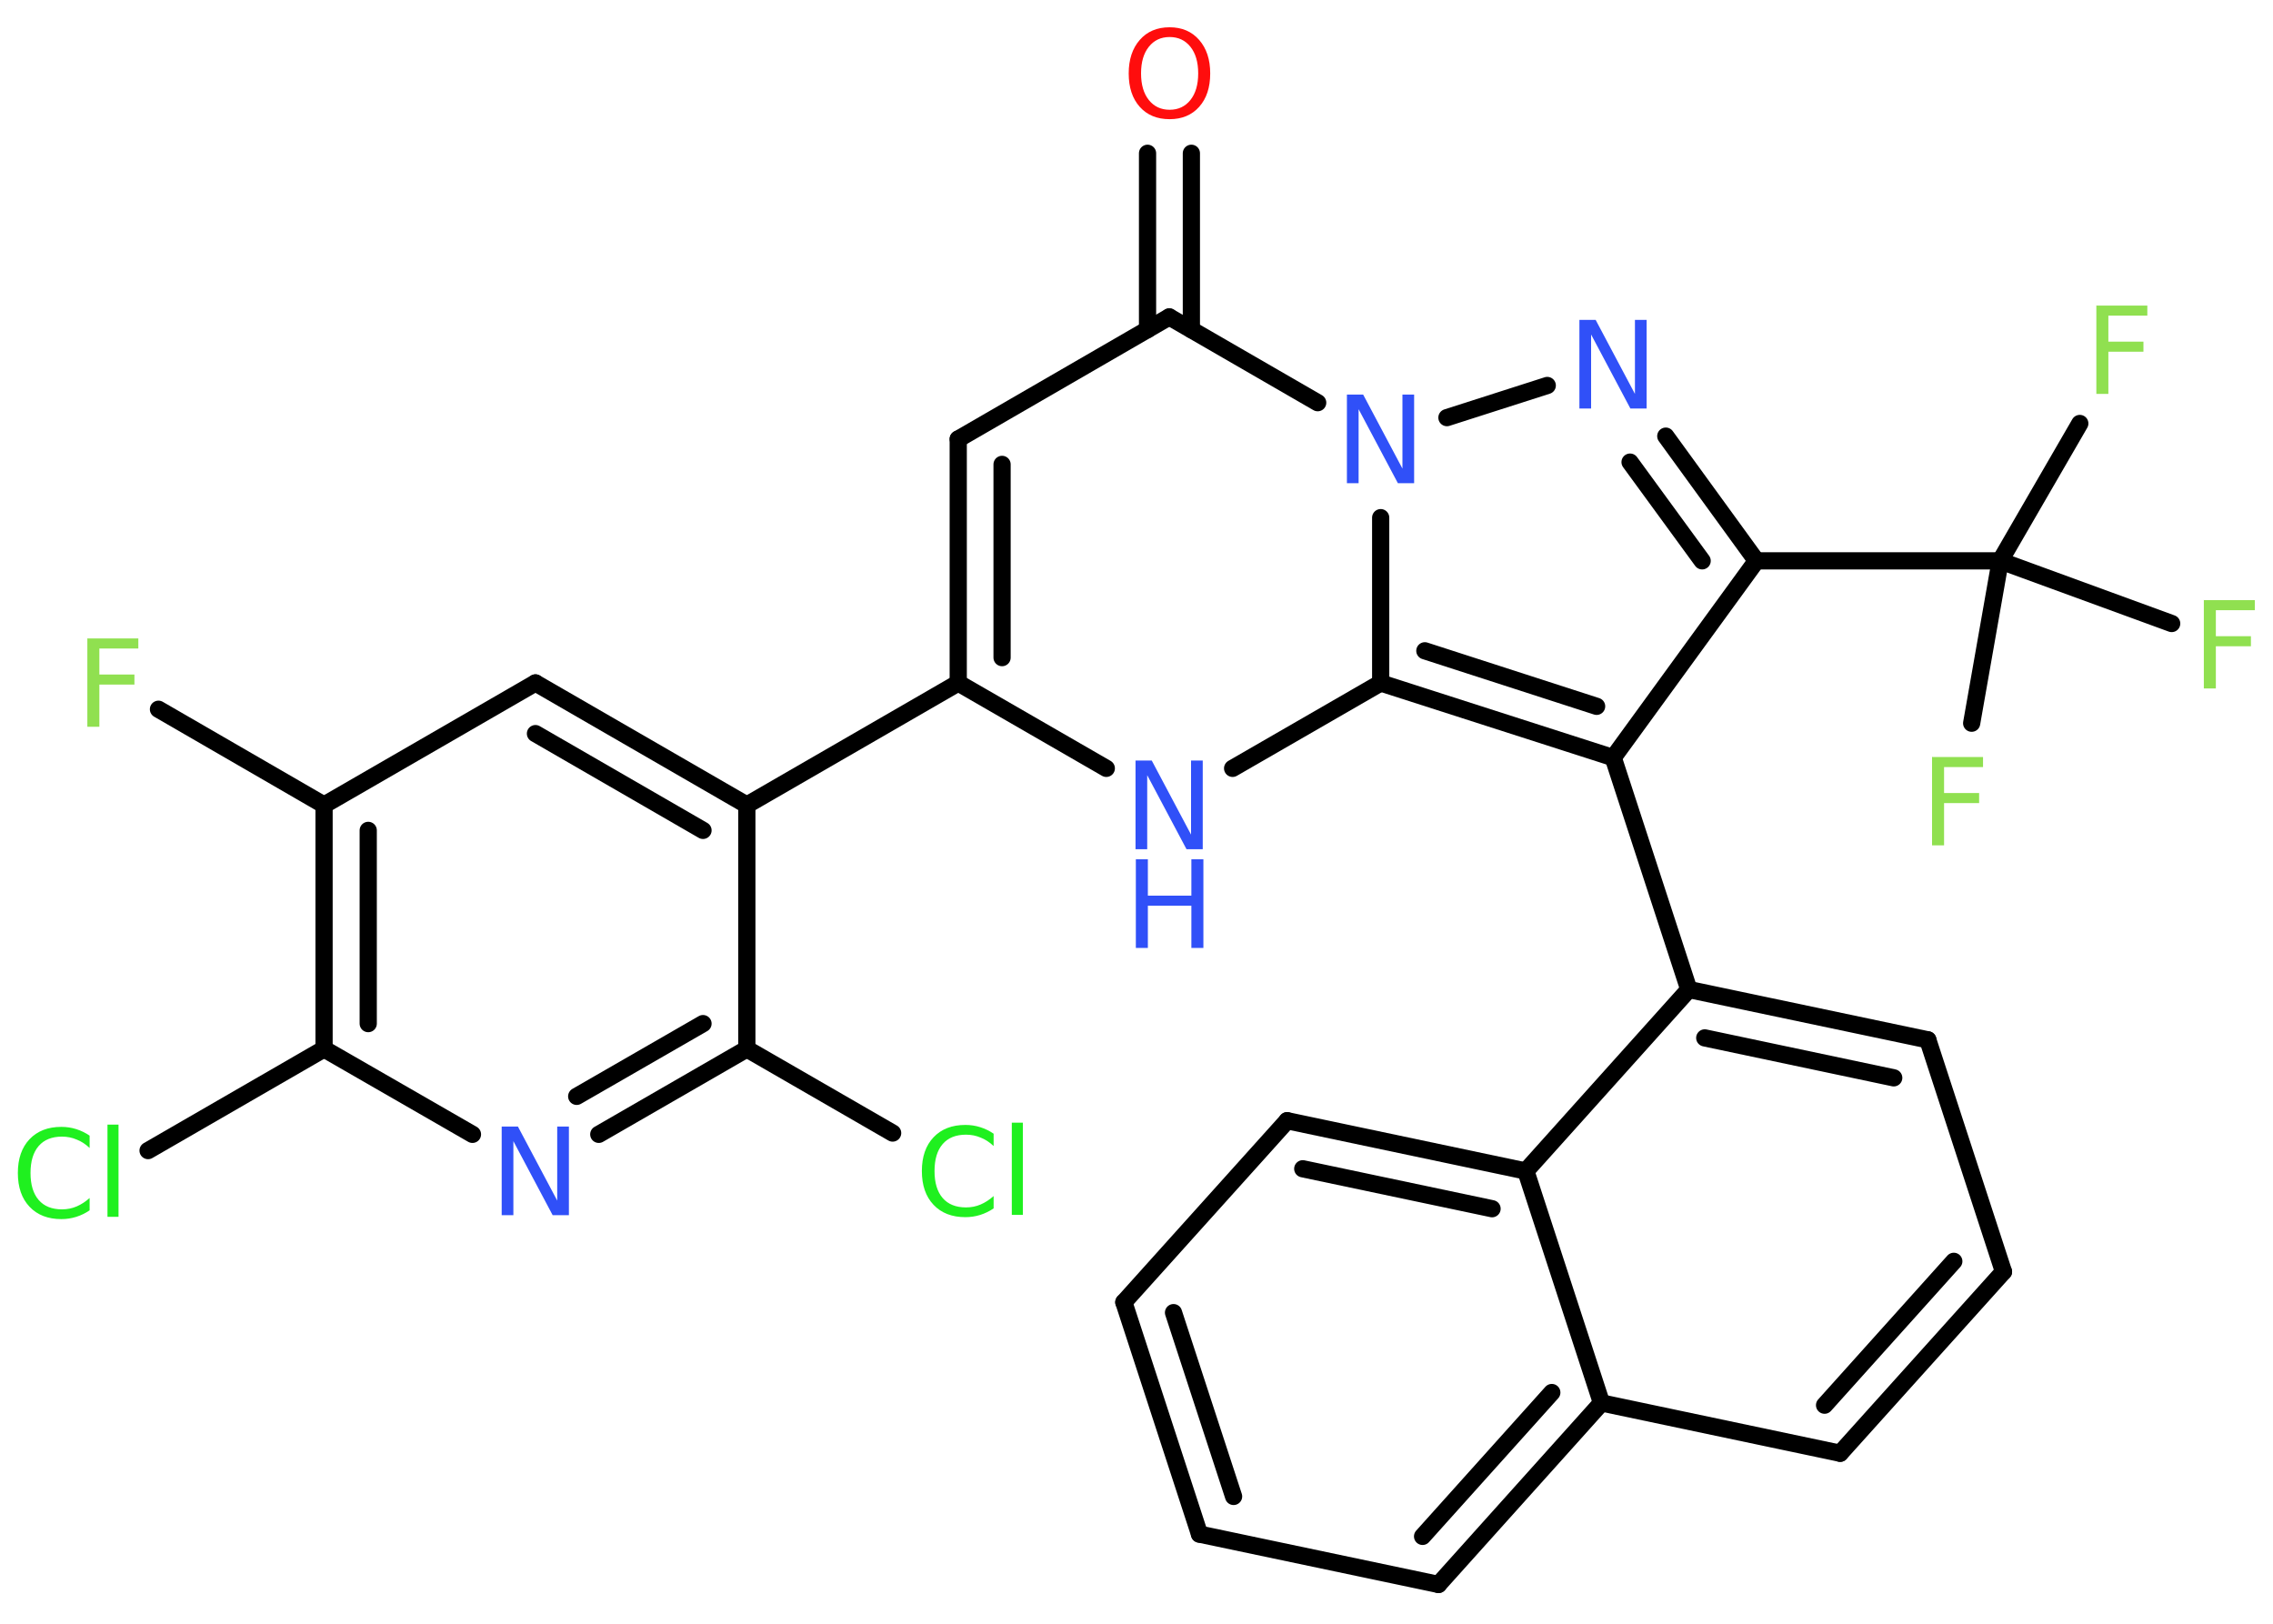 <?xml version='1.0' encoding='UTF-8'?>
<!DOCTYPE svg PUBLIC "-//W3C//DTD SVG 1.1//EN" "http://www.w3.org/Graphics/SVG/1.1/DTD/svg11.dtd">
<svg version='1.2' xmlns='http://www.w3.org/2000/svg' xmlns:xlink='http://www.w3.org/1999/xlink' width='70.0mm' height='50.0mm' viewBox='0 0 70.0 50.0'>
  <desc>Generated by the Chemistry Development Kit (http://github.com/cdk)</desc>
  <g stroke-linecap='round' stroke-linejoin='round' stroke='#000000' stroke-width='.53' fill='#3050F8'>
    <rect x='.0' y='.0' width='70.0' height='50.0' fill='#FFFFFF' stroke='none'/>
    <g id='mol1' class='mol'>
      <g id='mol1bnd1' class='bond'>
        <line x1='36.69' y1='4.72' x2='36.69' y2='10.15'/>
        <line x1='35.34' y1='4.72' x2='35.34' y2='10.15'/>
      </g>
      <line id='mol1bnd2' class='bond' x1='36.01' y1='9.76' x2='29.51' y2='13.52'/>
      <g id='mol1bnd3' class='bond'>
        <line x1='29.51' y1='13.52' x2='29.51' y2='21.03'/>
        <line x1='30.86' y1='14.3' x2='30.86' y2='20.25'/>
      </g>
      <line id='mol1bnd4' class='bond' x1='29.51' y1='21.03' x2='23.0' y2='24.79'/>
      <g id='mol1bnd5' class='bond'>
        <line x1='23.0' y1='24.79' x2='16.49' y2='21.03'/>
        <line x1='21.65' y1='25.57' x2='16.49' y2='22.59'/>
      </g>
      <line id='mol1bnd6' class='bond' x1='16.49' y1='21.03' x2='9.98' y2='24.79'/>
      <line id='mol1bnd7' class='bond' x1='9.98' y1='24.79' x2='4.88' y2='21.84'/>
      <g id='mol1bnd8' class='bond'>
        <line x1='9.98' y1='24.79' x2='9.98' y2='32.3'/>
        <line x1='11.34' y1='25.57' x2='11.34' y2='31.52'/>
      </g>
      <line id='mol1bnd9' class='bond' x1='9.98' y1='32.3' x2='4.56' y2='35.43'/>
      <line id='mol1bnd10' class='bond' x1='9.98' y1='32.3' x2='14.55' y2='34.93'/>
      <g id='mol1bnd11' class='bond'>
        <line x1='18.44' y1='34.93' x2='23.0' y2='32.3'/>
        <line x1='17.76' y1='33.76' x2='21.65' y2='31.52'/>
      </g>
      <line id='mol1bnd12' class='bond' x1='23.0' y1='24.79' x2='23.0' y2='32.3'/>
      <line id='mol1bnd13' class='bond' x1='23.0' y1='32.3' x2='27.49' y2='34.89'/>
      <line id='mol1bnd14' class='bond' x1='29.51' y1='21.03' x2='34.07' y2='23.66'/>
      <line id='mol1bnd15' class='bond' x1='37.96' y1='23.66' x2='42.52' y2='21.03'/>
      <g id='mol1bnd16' class='bond'>
        <line x1='42.52' y1='21.03' x2='49.68' y2='23.33'/>
        <line x1='43.88' y1='20.04' x2='49.17' y2='21.75'/>
      </g>
      <line id='mol1bnd17' class='bond' x1='49.68' y1='23.33' x2='52.01' y2='30.47'/>
      <g id='mol1bnd18' class='bond'>
        <line x1='59.37' y1='32.02' x2='52.01' y2='30.47'/>
        <line x1='58.32' y1='33.19' x2='52.5' y2='31.96'/>
      </g>
      <line id='mol1bnd19' class='bond' x1='59.37' y1='32.02' x2='61.7' y2='39.16'/>
      <g id='mol1bnd20' class='bond'>
        <line x1='56.67' y1='44.75' x2='61.7' y2='39.16'/>
        <line x1='56.19' y1='43.27' x2='60.17' y2='38.84'/>
      </g>
      <line id='mol1bnd21' class='bond' x1='56.67' y1='44.75' x2='49.32' y2='43.2'/>
      <g id='mol1bnd22' class='bond'>
        <line x1='44.3' y1='48.79' x2='49.32' y2='43.2'/>
        <line x1='43.81' y1='47.31' x2='47.79' y2='42.88'/>
      </g>
      <line id='mol1bnd23' class='bond' x1='44.3' y1='48.79' x2='36.94' y2='47.24'/>
      <g id='mol1bnd24' class='bond'>
        <line x1='34.61' y1='40.1' x2='36.94' y2='47.24'/>
        <line x1='36.14' y1='40.42' x2='37.99' y2='46.08'/>
      </g>
      <line id='mol1bnd25' class='bond' x1='34.61' y1='40.1' x2='39.64' y2='34.51'/>
      <g id='mol1bnd26' class='bond'>
        <line x1='46.99' y1='36.06' x2='39.64' y2='34.51'/>
        <line x1='45.95' y1='37.22' x2='40.12' y2='35.99'/>
      </g>
      <line id='mol1bnd27' class='bond' x1='52.01' y1='30.47' x2='46.99' y2='36.06'/>
      <line id='mol1bnd28' class='bond' x1='49.32' y1='43.2' x2='46.99' y2='36.06'/>
      <line id='mol1bnd29' class='bond' x1='49.68' y1='23.33' x2='54.09' y2='17.27'/>
      <line id='mol1bnd30' class='bond' x1='54.09' y1='17.27' x2='61.6' y2='17.27'/>
      <line id='mol1bnd31' class='bond' x1='61.6' y1='17.27' x2='64.05' y2='13.04'/>
      <line id='mol1bnd32' class='bond' x1='61.6' y1='17.27' x2='60.72' y2='22.27'/>
      <line id='mol1bnd33' class='bond' x1='61.6' y1='17.27' x2='66.88' y2='19.2'/>
      <g id='mol1bnd34' class='bond'>
        <line x1='54.09' y1='17.27' x2='51.3' y2='13.43'/>
        <line x1='52.42' y1='17.27' x2='50.2' y2='14.23'/>
      </g>
      <line id='mol1bnd35' class='bond' x1='47.65' y1='11.87' x2='44.56' y2='12.86'/>
      <line id='mol1bnd36' class='bond' x1='36.01' y1='9.76' x2='40.58' y2='12.4'/>
      <line id='mol1bnd37' class='bond' x1='42.52' y1='21.03' x2='42.52' y2='15.94'/>
      <path id='mol1atm1' class='atom' d='M36.02 1.14q-.4 .0 -.64 .3q-.24 .3 -.24 .82q.0 .52 .24 .82q.24 .3 .64 .3q.4 .0 .64 -.3q.24 -.3 .24 -.82q.0 -.52 -.24 -.82q-.24 -.3 -.64 -.3zM36.02 .84q.57 .0 .91 .39q.34 .39 .34 1.03q.0 .65 -.34 1.03q-.34 .38 -.91 .38q-.58 .0 -.92 -.38q-.34 -.38 -.34 -1.03q.0 -.64 .34 -1.03q.34 -.39 .92 -.39z' stroke='none' fill='#FF0D0D'/>
      <path id='mol1atm8' class='atom' d='M2.7 19.66h1.56v.31h-1.2v.8h1.08v.31h-1.08v1.3h-.37v-2.73z' stroke='none' fill='#90E050'/>
      <path id='mol1atm10' class='atom' d='M2.76 34.96v.39q-.19 -.18 -.4 -.26q-.21 -.09 -.45 -.09q-.47 .0 -.72 .29q-.25 .29 -.25 .83q.0 .54 .25 .83q.25 .29 .72 .29q.24 .0 .45 -.09q.21 -.09 .4 -.26v.38q-.19 .13 -.41 .2q-.22 .07 -.46 .07q-.62 .0 -.98 -.38q-.36 -.38 -.36 -1.04q.0 -.66 .36 -1.04q.36 -.38 .98 -.38q.24 .0 .46 .07q.22 .07 .41 .2zM3.31 34.63h.34v2.84h-.34v-2.84z' stroke='none' fill='#1FF01F'/>
      <path id='mol1atm11' class='atom' d='M15.46 34.69h.49l1.21 2.28v-2.28h.36v2.73h-.5l-1.21 -2.28v2.28h-.36v-2.73z' stroke='none'/>
      <path id='mol1atm13' class='atom' d='M30.6 34.9v.39q-.19 -.18 -.4 -.26q-.21 -.09 -.45 -.09q-.47 .0 -.72 .29q-.25 .29 -.25 .83q.0 .54 .25 .83q.25 .29 .72 .29q.24 .0 .45 -.09q.21 -.09 .4 -.26v.38q-.19 .13 -.41 .2q-.22 .07 -.46 .07q-.62 .0 -.98 -.38q-.36 -.38 -.36 -1.04q.0 -.66 .36 -1.04q.36 -.38 .98 -.38q.24 .0 .46 .07q.22 .07 .41 .2zM31.16 34.57h.34v2.84h-.34v-2.84z' stroke='none' fill='#1FF01F'/>
      <g id='mol1atm14' class='atom'>
        <path d='M34.98 23.42h.49l1.21 2.28v-2.28h.36v2.73h-.5l-1.21 -2.28v2.28h-.36v-2.73z' stroke='none'/>
        <path d='M34.98 26.46h.37v1.12h1.34v-1.12h.37v2.73h-.37v-1.3h-1.34v1.3h-.37v-2.73z' stroke='none'/>
      </g>
      <path id='mol1atm29' class='atom' d='M64.57 9.41h1.56v.31h-1.2v.8h1.08v.31h-1.08v1.3h-.37v-2.73z' stroke='none' fill='#90E050'/>
      <path id='mol1atm30' class='atom' d='M59.51 23.31h1.56v.31h-1.2v.8h1.08v.31h-1.08v1.3h-.37v-2.73z' stroke='none' fill='#90E050'/>
      <path id='mol1atm31' class='atom' d='M67.88 18.48h1.56v.31h-1.2v.8h1.08v.31h-1.08v1.3h-.37v-2.73z' stroke='none' fill='#90E050'/>
      <path id='mol1atm32' class='atom' d='M48.65 9.85h.49l1.21 2.28v-2.28h.36v2.73h-.5l-1.21 -2.28v2.28h-.36v-2.73z' stroke='none'/>
      <path id='mol1atm33' class='atom' d='M41.49 12.15h.49l1.21 2.28v-2.28h.36v2.73h-.5l-1.21 -2.28v2.28h-.36v-2.73z' stroke='none'/>
    </g>
  </g>
</svg>

